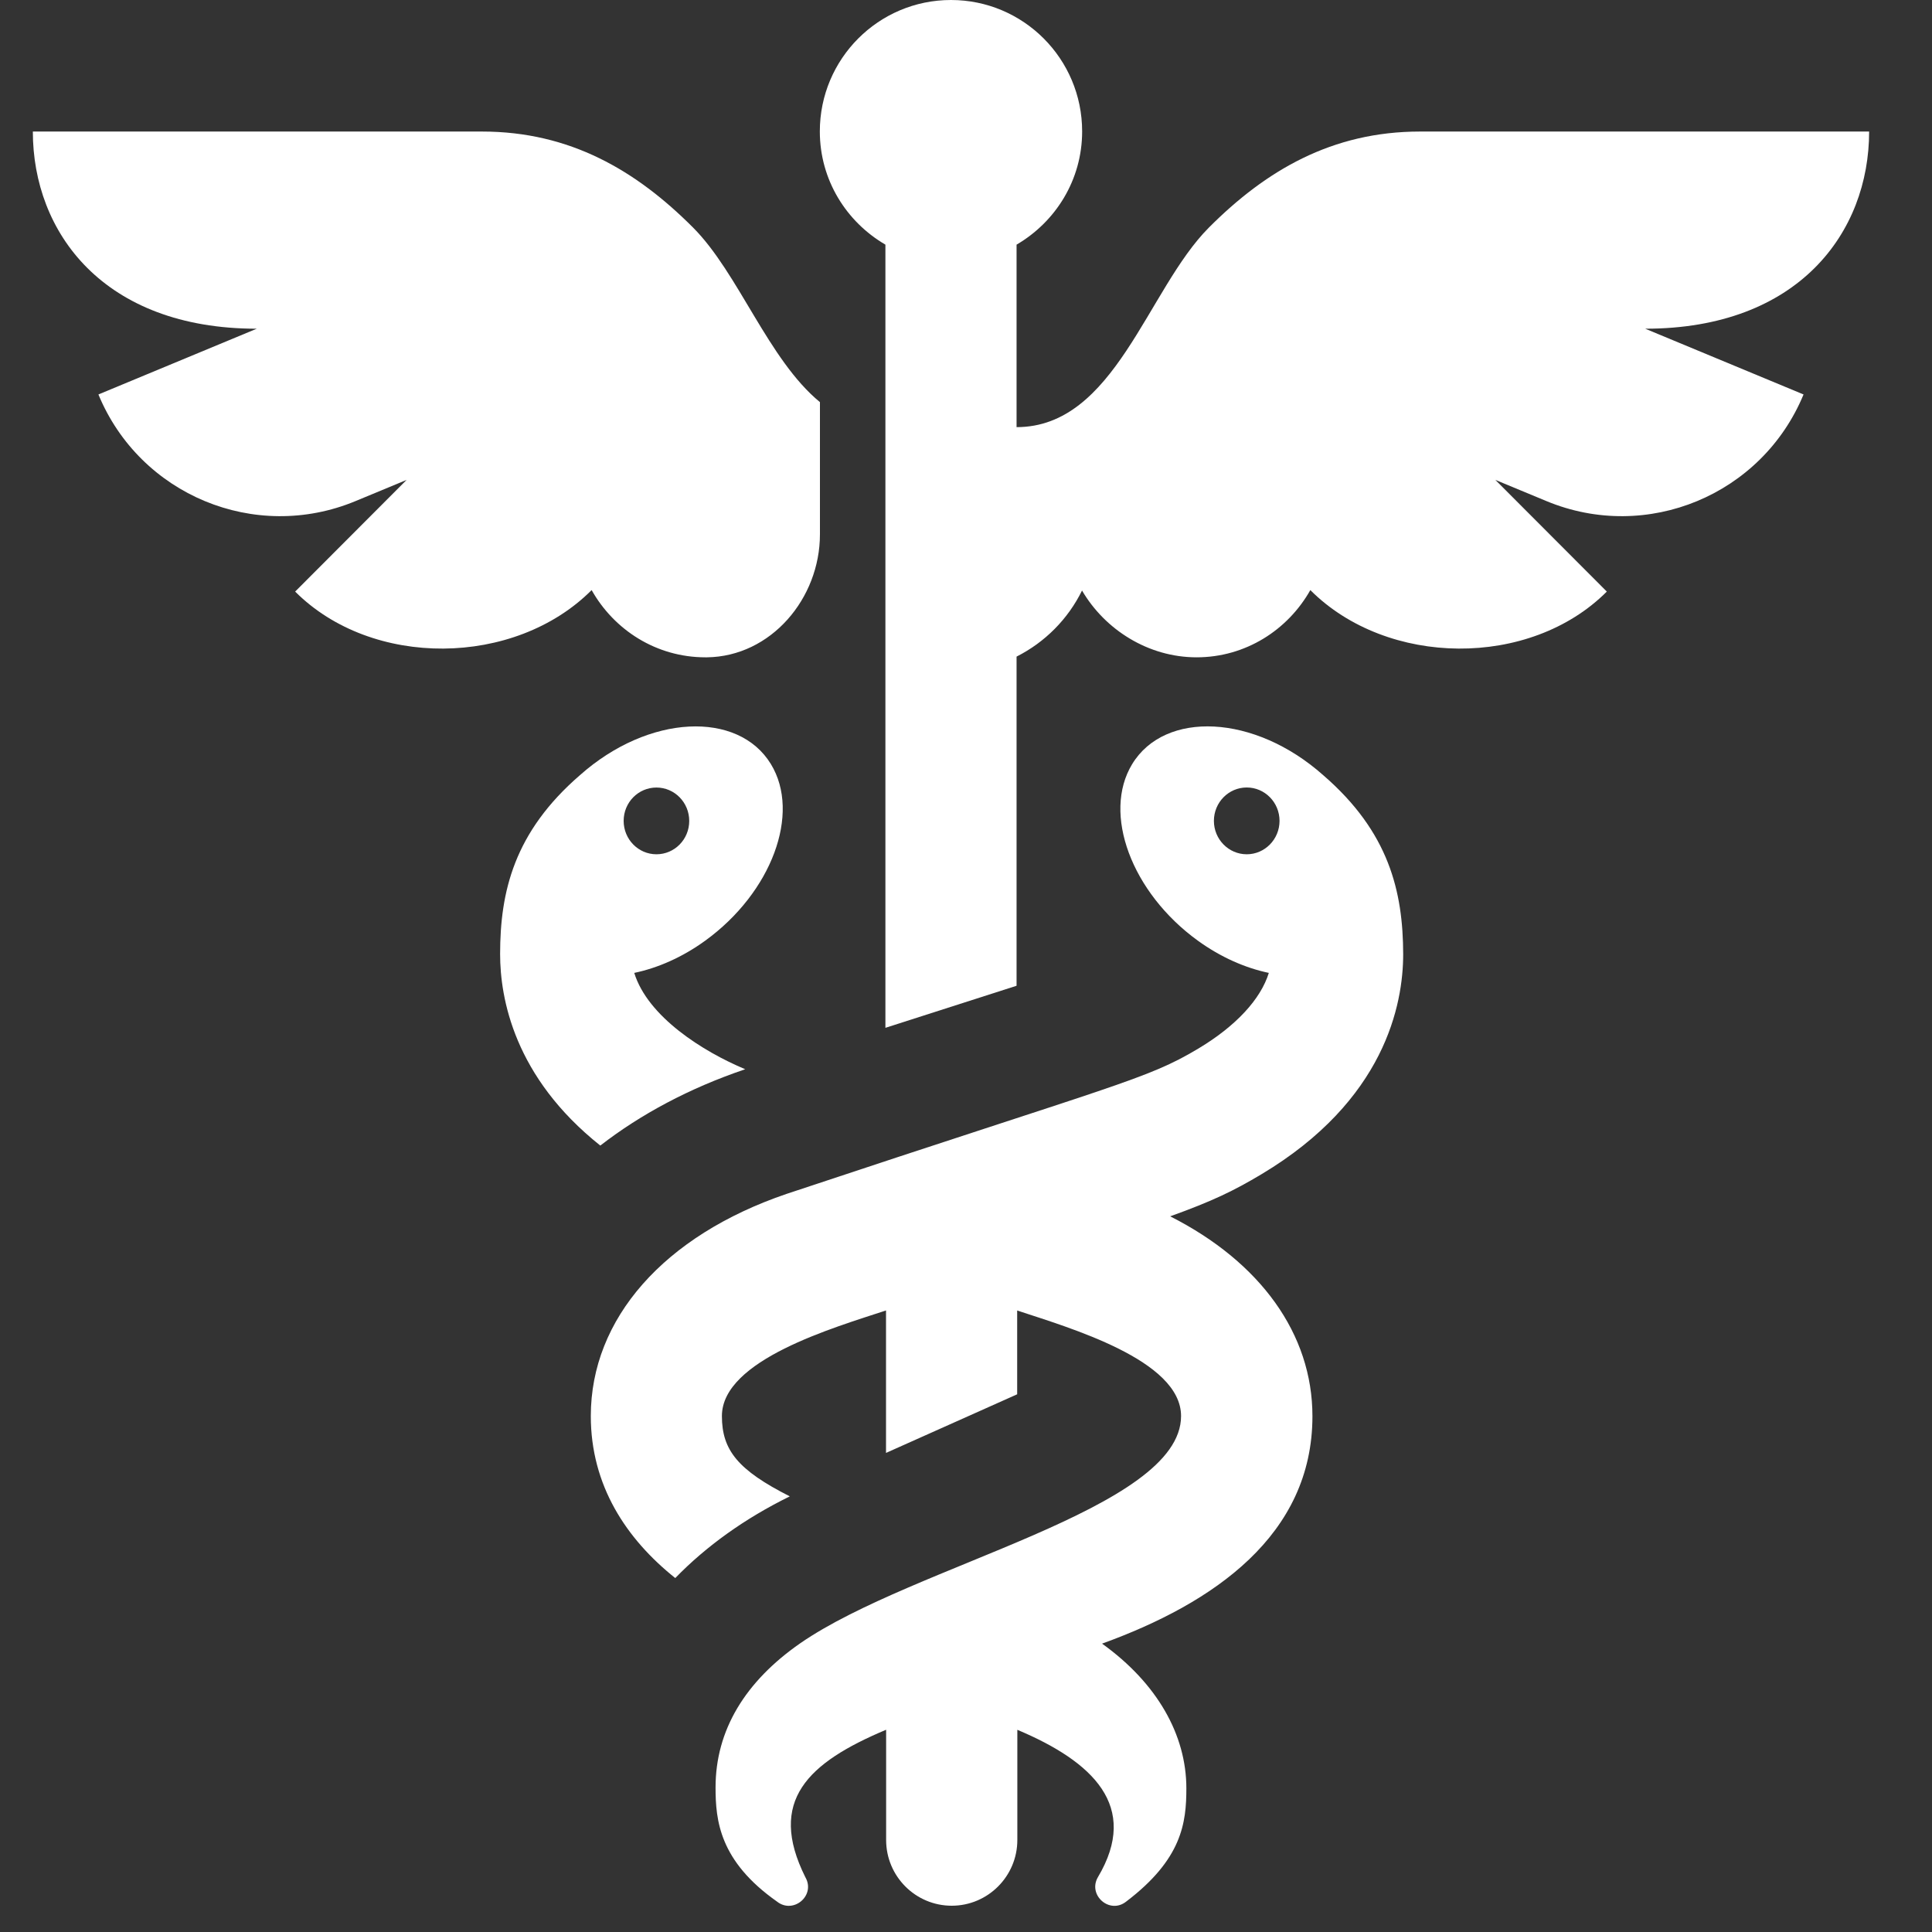 <svg width="35" height="35" viewBox="0 0 35 35" fill="none" xmlns="http://www.w3.org/2000/svg">
<rect x="0" y="0" width="35" height="35" fill="#333333" stroke="none"/>
<g clip-path="url(#clip0_1_725)">
<g clip-path="url(#clip1_1_725)">
<g clip-path="url(#clip2_1_725)">
<path d="M11.49 17.625C11.915 17.536 12.358 17.344 12.776 17.041C13.978 16.17 14.512 14.739 13.966 13.843C13.374 12.87 11.752 12.935 10.506 14.043C9.314 15.074 9.06 16.152 9.06 17.284C9.06 18.084 9.315 19.513 10.875 20.753C11.611 20.183 12.49 19.714 13.486 19.375L13.5 19.37C12.734 19.05 11.735 18.419 11.49 17.625ZM11.298 14.871C11.298 14.536 11.564 14.267 11.892 14.267C12.22 14.267 12.486 14.537 12.486 14.872C12.486 15.207 12.22 15.476 11.892 15.476C11.564 15.476 11.298 15.205 11.298 14.871Z" fill="white"/>
</g>
</g>
<g clip-path="url(#clip3_1_725)">
<g clip-path="url(#clip4_1_725)">
<path d="M25.42 17.285C25.417 16.152 25.164 15.074 23.971 14.043C22.726 12.936 21.103 12.868 20.51 13.843C19.966 14.739 20.498 16.17 21.7 17.041C22.119 17.344 22.562 17.536 22.986 17.625C22.838 18.102 22.391 18.588 21.707 18.997C20.768 19.559 20.261 19.628 14.251 21.628C12.027 22.385 10.703 23.89 10.703 25.653C10.703 26.909 11.343 27.878 12.233 28.588C12.793 28.011 13.492 27.509 14.308 27.108C13.368 26.632 13.078 26.271 13.078 25.653C13.078 24.634 15.113 24.05 16.051 23.74V26.321L18.427 25.259V23.741C19.367 24.053 21.396 24.636 21.396 25.653C21.396 27.346 16.558 28.345 14.499 29.768C13.5 30.462 12.963 31.344 12.963 32.381C12.963 32.976 13.032 33.714 14.075 34.448C14.371 34.684 14.782 34.339 14.589 34.006C13.9 32.624 14.632 31.933 16.053 31.336V33.333C16.053 33.99 16.585 34.524 17.241 34.524C17.897 34.524 18.43 33.99 18.43 33.333V31.337C19.794 31.911 20.654 32.721 19.89 34.006C19.7 34.332 20.104 34.687 20.403 34.448C21.413 33.681 21.492 33.024 21.492 32.397C21.492 31.431 20.965 30.494 19.965 29.776C21.987 29.044 23.776 27.812 23.776 25.656C23.776 24.166 22.832 22.862 21.199 22.035C21.962 21.76 22.345 21.576 22.855 21.271C25.088 19.934 25.42 18.2 25.42 17.285ZM22.586 15.476C22.258 15.476 21.991 15.205 21.991 14.871C21.991 14.536 22.258 14.266 22.586 14.266C22.913 14.266 23.18 14.536 23.18 14.871C23.18 15.205 22.913 15.476 22.586 15.476Z" fill="white"/>
</g>
</g>
<g clip-path="url(#clip5_1_725)">
<g clip-path="url(#clip6_1_725)">
<path d="M33.861 2.383H25.725C24.128 2.383 22.93 3.09 21.9 4.123C20.781 5.245 20.198 7.738 18.416 7.738V4.432C19.123 4.019 19.604 3.26 19.604 2.381C19.604 1.066 18.54 0 17.228 0C15.915 0 14.852 1.066 14.852 2.381C14.852 3.26 15.332 4.019 16.04 4.432V18.62C16.773 18.386 17.578 18.128 18.416 17.858V11.895C18.931 11.635 19.347 11.216 19.602 10.698C20.016 11.406 20.801 11.908 21.677 11.908C22.565 11.908 23.33 11.413 23.738 10.69C25.13 12.085 27.717 12.112 29.109 10.717L27.09 8.694L28.016 9.078C29.835 9.833 31.92 8.968 32.673 7.146L29.805 5.955C32.584 5.955 33.861 4.208 33.861 2.383Z" fill="white"/>
</g>
</g>
<g clip-path="url(#clip7_1_725)">
<g clip-path="url(#clip8_1_725)">
<path d="M12.556 4.123C11.526 3.09 10.328 2.383 8.732 2.383H0.595C0.595 4.208 1.872 5.955 4.651 5.955L1.783 7.146C2.536 8.968 4.621 9.833 6.44 9.078L7.366 8.694L5.347 10.717C6.739 12.112 9.326 12.085 10.718 10.69C11.126 11.414 11.891 11.908 12.779 11.908C12.788 11.908 12.797 11.908 12.806 11.908C13.966 11.894 14.854 10.843 14.854 9.68V7.285C13.917 6.515 13.381 4.95 12.556 4.123Z" fill="white"/>
</g>
</g>
</g>
<defs>
<clipPath id="clip0_1_725">
<rect width="34.457" height="34.526" fill="white"/>
</clipPath>
<clipPath id="clip1_1_725">
<rect width="5.121" height="7.594" fill="white" transform="translate(9.06 13.159)"/>
</clipPath>
<clipPath id="clip2_1_725">
<rect width="5.121" height="7.594" fill="white" transform="translate(9.06 13.159)"/>
</clipPath>
<clipPath id="clip3_1_725">
<rect width="14.717" height="21.367" fill="white" transform="translate(10.703 13.159)"/>
</clipPath>
<clipPath id="clip4_1_725">
<rect width="14.717" height="21.367" fill="white" transform="translate(10.703 13.159)"/>
</clipPath>
<clipPath id="clip5_1_725">
<rect width="19.01" height="18.62" fill="white" transform="translate(14.852)"/>
</clipPath>
<clipPath id="clip6_1_725">
<rect width="19.01" height="18.62" fill="white" transform="translate(14.852)"/>
</clipPath>
<clipPath id="clip7_1_725">
<rect width="14.259" height="9.524" fill="white" transform="translate(0.595 2.383)"/>
</clipPath>
<clipPath id="clip8_1_725">
<rect width="14.259" height="9.524" fill="white" transform="translate(0.595 2.383)"/>
</clipPath>
</defs>
</svg>

